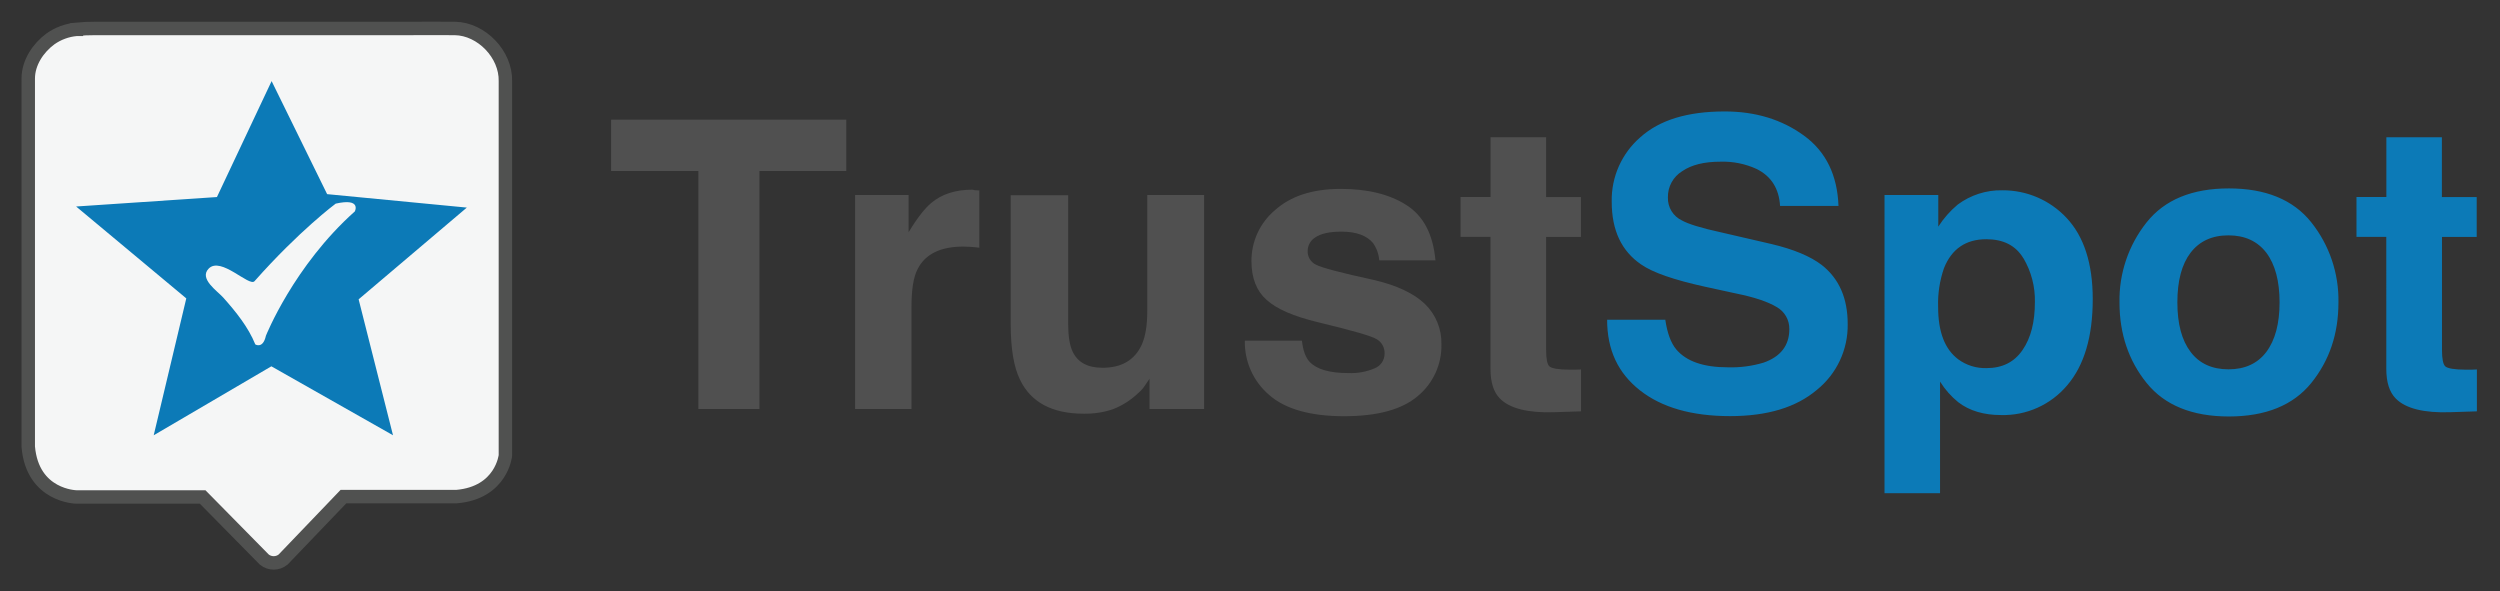 <svg xmlns="http://www.w3.org/2000/svg" width="93" height="22" viewBox="0 0 93 22">
    <rect x="0" y="0" width="93" height="22" fill="#333333" stroke="none"/>
    <g fill="none" fill-rule="evenodd">
        <path fill="#F5F6F6" fill-rule="nonzero" d="M1.842.09C2.07.068 2.3.057 2.53.059h11.63c.583 0 1.173-.008 1.763 0 .992.016 1.902.967 1.878 1.96v13.925s-.14 1.386-1.82 1.53h-4.205L9.53 19.817c-.204.164-.494.164-.697 0l-2.295-2.33h-4.7s-1.63-.025-1.787-1.87V1.92c0-.59.37-1.14.828-1.475.283-.2.614-.322.96-.353" transform="translate(1 1)"/>
        <path stroke="#505150" stroke-width=".5" d="M1.842.09C2.07.068 2.3.057 2.53.059h11.63c.583 0 1.173-.008 1.763 0 .992.016 1.902.967 1.878 1.96v13.925s-.14 1.386-1.82 1.53h-4.205L9.53 19.817c-.204.164-.494.164-.697 0l-2.295-2.33h-4.7s-1.63-.025-1.787-1.87V1.92c0-.59.37-1.14.828-1.475.283-.2.614-.322.96-.353h.003z" transform="translate(1 1)"/>
        <path fill="#0C7AB7" fill-rule="nonzero" d="M16.366 6.722l-5.197-.5-2.065-4.205L7.07 6.33l-5.238.352 4.098 3.418-1.212 5.092 4.377-2.565 4.525 2.565-1.279-5.057 4.024-3.412zm-4.164.14c-2.279 2.032-3.311 4.63-3.311 4.63-.11.5-.394.32-.394.32-.262-.647-.721-1.213-1.188-1.738-.218-.246-.918-.705-.546-1.082.451-.466 1.508.689 1.705.468 1.669-1.885 3.02-2.885 3.02-2.885.968-.219.713.286.713.286" transform="translate(1 1)"/>
        <path fill="#505050" fill-rule="nonzero" d="M30.481 3.451L30.481 5.362 27.251 5.362 27.251 14.214 24.98 14.214 24.98 5.362 21.734 5.362 21.734 3.451zM35.251 6.074c.024 0 .091.01.18.01v2.13c-.13-.016-.245-.025-.351-.033-.106-.007-.19-.008-.246-.008-.837 0-1.402.27-1.69.82-.164.303-.237.779-.237 1.42v3.803H30.81V6.255H32.8V7.64c.32-.533.607-.894.844-1.092.393-.328.901-.492 1.524-.492.027.007.055.013.082.016M38.736 6.255v4.795c0 .45.056.795.163 1.024.188.403.557.607 1.115.607.713 0 1.196-.286 1.46-.86.138-.312.204-.722.204-1.238V6.255h2.114v7.96h-2.03V13.09l-.148.218c-.075.121-.169.229-.278.32-.272.26-.593.463-.944.598-.346.115-.708.17-1.073.164-1.18 0-1.975-.426-2.377-1.27-.23-.468-.344-1.156-.344-2.066V6.263h2.14l-.002-.008zM47.432 11.673c.04.369.138.63.286.787.262.279.738.418 1.443.418.337.015.673-.046.983-.18.223-.09.367-.308.362-.547.009-.22-.105-.425-.295-.534-.197-.122-.927-.327-2.18-.63-.911-.219-1.55-.497-1.918-.836-.37-.328-.559-.812-.559-1.435-.005-.729.313-1.422.869-1.893.582-.525 1.393-.796 2.451-.796 1 0 1.811.197 2.443.6.632.401.992 1.081 1.082 2.056h-2.09c-.019-.23-.098-.45-.23-.64-.229-.278-.623-.426-1.172-.426-.459 0-.78.075-.976.214-.176.106-.284.295-.286.5-.01.219.113.422.311.516.206.11.935.304 2.18.574.828.196 1.46.492 1.87.885.405.391.628.934.615 1.497.018.747-.308 1.46-.885 1.935-.59.5-1.501.745-2.74.745-1.238 0-2.185-.262-2.786-.794-.588-.503-.919-1.244-.902-2.017l2.124.001zM53.333 7.812V6.329h1.115V4.107h2.068V6.33h1.295v1.483h-1.295v4.21c0 .328.041.532.123.606.082.075.336.123.765.123h.205c.074 0 .14-.008.205-.008v1.558l-.991.032c-.984.033-1.665-.14-2.025-.508-.237-.238-.352-.606-.352-1.107V7.812h-1.113z" transform="translate(1 1)"/>
        <path fill="#0C7AB7" fill-rule="nonzero" d="M60.949 10.894c.073.492.204.861.41 1.107.377.443 1.016.664 1.918.663.446.014.89-.044 1.319-.171.639-.219.967-.64.967-1.246.008-.343-.175-.662-.476-.828-.311-.188-.81-.361-1.5-.5l-1.17-.255c-1.147-.253-1.934-.524-2.368-.827-.73-.5-1.093-1.27-1.093-2.328-.021-.92.37-1.802 1.066-2.404.714-.64 1.748-.959 3.14-.959 1.147 0 2.13.303 2.95.902.82.599 1.238 1.475 1.28 2.614h-2.173c-.04-.647-.328-1.106-.875-1.377-.42-.192-.881-.285-1.344-.27-.599 0-1.073.115-1.42.352-.34.208-.542.58-.534.976-.013.366.194.705.526.86.218.124.703.279 1.433.437l1.893.438c.829.196 1.452.459 1.87.779.647.508.966 1.237.966 2.197.016.95-.407 1.854-1.147 2.45-.765.648-1.835.976-3.229.976-1.42 0-2.54-.32-3.353-.96-.812-.64-1.22-1.498-1.22-2.626h2.164zM75.874 7.104c.648.688.976 1.697.976 3.025 0 1.401-.32 2.467-.95 3.204-.609.724-1.514 1.132-2.46 1.107-.639 0-1.172-.156-1.59-.475-.268-.217-.498-.477-.68-.77v4.153h-2.066V6.255h2v1.177c.197-.309.44-.585.721-.82.48-.358 1.066-.546 1.665-.533.903-.006 1.767.365 2.384 1.025m-1.606 1.5c-.287-.475-.746-.705-1.377-.705-.765 0-1.287.361-1.574 1.074-.16.463-.235.952-.219 1.442 0 .927.246 1.574.747 1.951.303.223.673.338 1.049.328.59 0 1.033-.219 1.344-.672.312-.454.46-1.04.46-1.787.012-.573-.136-1.137-.427-1.63M84.98 13.247c-.67.827-1.696 1.246-3.065 1.246-1.37 0-2.393-.419-3.06-1.246-.668-.827-1.01-1.828-1.01-2.992-.021-1.082.336-2.138 1.01-2.984.672-.844 1.696-1.262 3.06-1.262s2.394.418 3.065 1.262c.674.846 1.031 1.902 1.01 2.984 0 1.164-.336 2.156-1.01 2.992m-1.672-1.156c.328-.437.492-1.052.492-1.844s-.164-1.407-.492-1.845c-.328-.426-.794-.647-1.409-.647-.614 0-1.082.219-1.41.647-.327.429-.491 1.042-.491 1.845 0 .803.164 1.41.492 1.844.327.434.802.648 1.41.648.607 0 1.08-.213 1.408-.648M86.661 7.812V6.329h1.112V4.107h2.065V6.33h1.295v1.483h-1.291v4.21c0 .328.041.532.123.606.082.075.336.123.765.123h.204c.075 0 .14-.008.206-.008v1.558l-.992.032c-.984.033-1.664-.14-2.025-.508-.237-.238-.353-.606-.353-1.107V7.812h-1.109z" transform="translate(1 1)"/>
    </g>
</svg>
